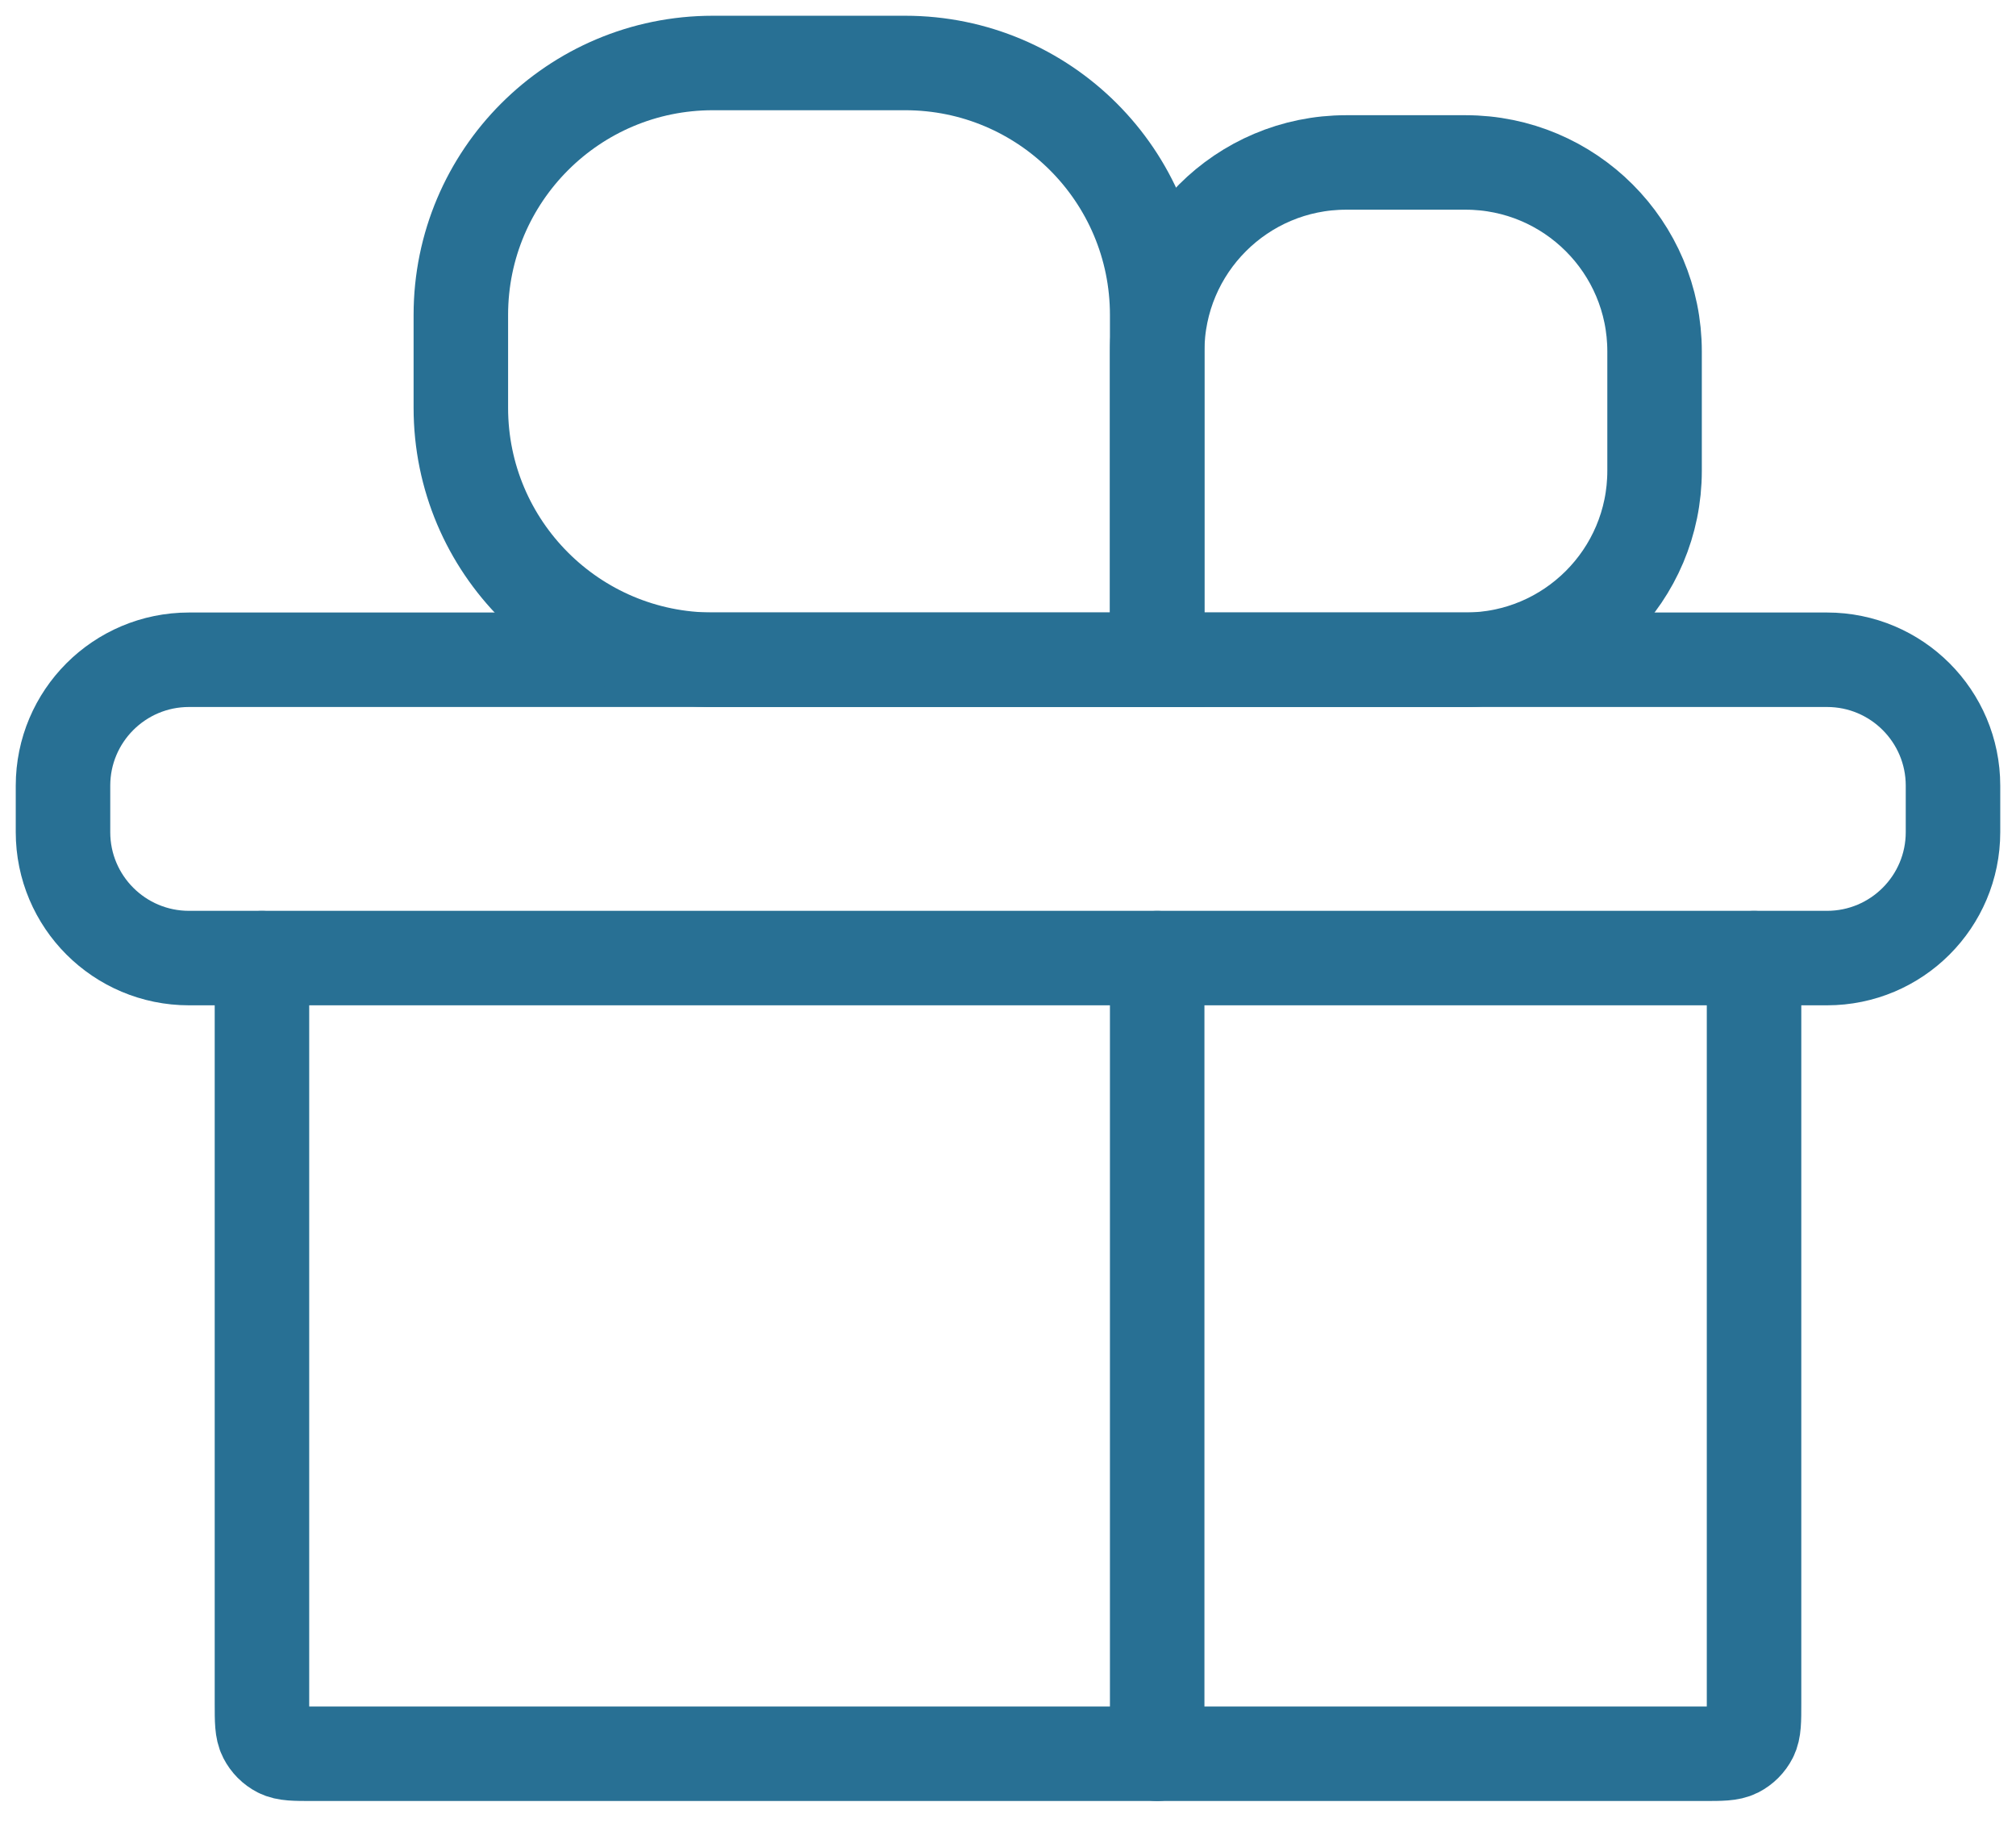 <svg width="32" height="29" viewBox="0 0 32 29" fill="none" xmlns="http://www.w3.org/2000/svg">
<path d="M1 12.474C1 11.369 1.895 10.474 3 10.474H29C30.105 10.474 31 11.369 31 12.474V13.21C31 14.315 30.105 15.21 29 15.21H3C1.895 15.21 1 14.315 1 13.21V12.474Z" stroke="#287094" stroke-width="1.5" stroke-linecap="round"/>
<path d="M4.158 15.211V27.042C4.158 27.322 4.158 27.462 4.213 27.569C4.261 27.663 4.337 27.74 4.431 27.788C4.538 27.842 4.678 27.842 4.958 27.842H27.042C27.322 27.842 27.462 27.842 27.569 27.788C27.663 27.74 27.74 27.663 27.788 27.569C27.842 27.462 27.842 27.322 27.842 27.042V15.211" stroke="#287094" stroke-width="1.5" stroke-linecap="round"/>
<path d="M18.368 5V10.474H11.315C9.106 10.474 7.315 8.683 7.315 6.474V5C7.315 2.791 9.106 1 11.315 1H14.368C16.577 1 18.368 2.791 18.368 5Z" stroke="#287094" stroke-width="1.5" stroke-linecap="round"/>
<path d="M18.368 5.579V10.474H23.263C24.919 10.474 26.263 9.131 26.263 7.474V5.579C26.263 3.922 24.919 2.579 23.263 2.579H21.368C19.711 2.579 18.368 3.922 18.368 5.579Z" stroke="#287094" stroke-width="1.5" stroke-linecap="round"/>
<path d="M18.368 15.211V27.842" stroke="#287094" stroke-width="1.5" stroke-linecap="round"/>
</svg>
